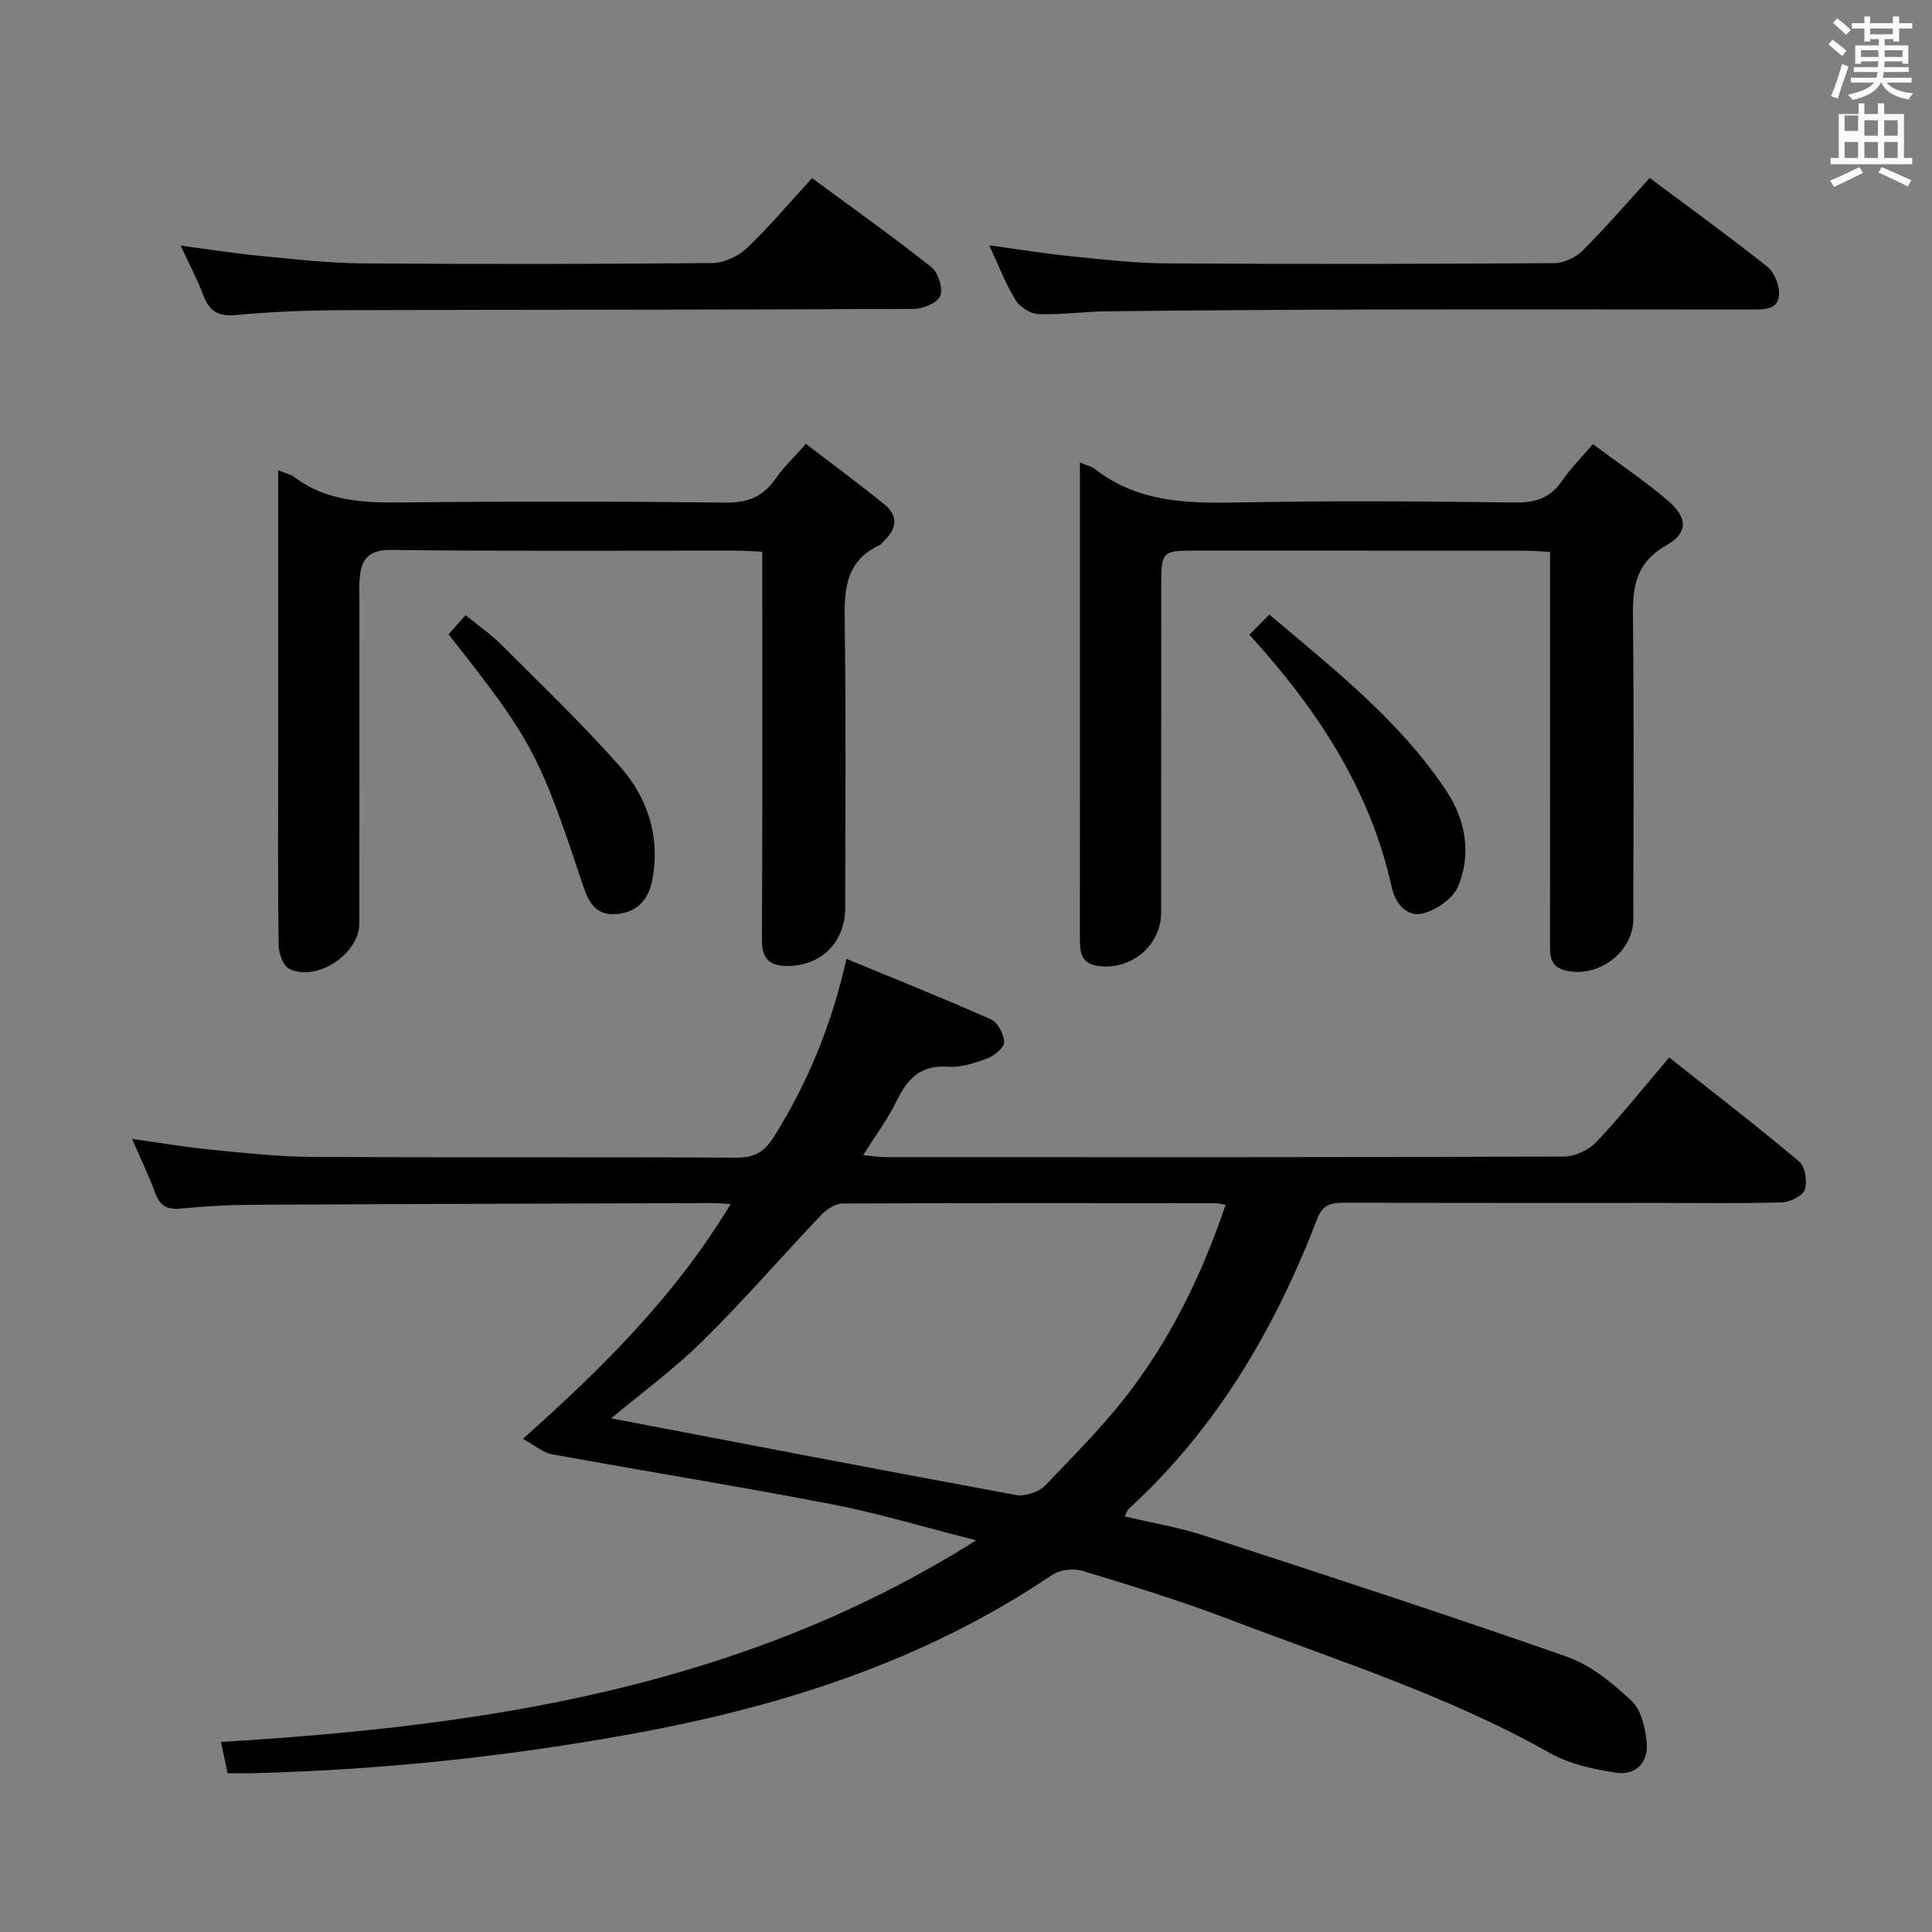 <svg enable-background="new 0 0 400 400" viewBox="0 0 400 400" xmlns="http://www.w3.org/2000/svg"><rect x="0" y="0" width="400" height="400" fill="#808080" stroke="none"/><path d="m378.6 9.2.8-1c.9.7 1.9 1.4 2.9 2.3l-.9 1.1c-1.1-.9-2-1.7-2.8-2.4zm.5 10.7c.9-2.1 1.6-4.3 2.3-6.7.4.2.8.4 1.3.6-.7 2.1-1.5 4.3-2.2 6.6zm.4-15.2.9-.9c1 .8 2 1.6 2.8 2.4l-1 1c-1-.9-1.9-1.8-2.7-2.5zm12.5-1.3h1.2v1.4h2.7v1.1h-2.7v2.7h-1.2v-.5h-1.8v1.3h4.9v3.8h-1.2v-.5h-3.7c0 .4-.1.9-.1 1.2h5.1v1h-5.2c0 .5-.1.9-.2 1.2h6v1h-5.2c1.1 1.3 2.9 2 5.5 2.2-.4.4-.7.8-.9 1.3-2.9-.5-4.8-1.6-5.7-3.5h-.1c-.8 1.7-2.7 2.9-5.9 3.6-.2-.4-.6-.8-.9-1.1 2.8-.6 4.6-1.4 5.4-2.5h-4.8v-1h5.3c.1-.3.2-.7.2-1.2h-4.9v-1h5c0-.4 0-.8.1-1.2h-3.6v.5h-1.2v-3.8h4.9v-1.3h-1.8v.5h-1.2v-2.7h-2.6v-1.1h2.6v-1.4h1.2v1.4h4.7v-1.4zm-6.7 8.4h3.6c0-.4 0-.9 0-1.4h-3.6zm1.9-4.7h4.7v-1.2h-4.7zm6.7 3.3h-3.7v1.4h3.7z" fill="#fafbfa"/><path d="m384.7 21.4h1.3v2.2h2.8v-2.2h1.3v2.2h4.1v9.1h1.7v1.3h-16.9v-1.3h1.7v-9.1h4.1v-2.2zm.3 13.2.7 1.2c-1.8.9-3.8 1.9-6 2.9-.2-.4-.5-.8-.8-1.3 2.4-1 4.4-2 6.1-2.8zm-3.1-7.5h2.8v-3.2h-2.8v4.2zm0 5.6h2.8v-3.3h-2.8zm4.1-4.6h2.8v-3.2h-2.8zm0 4.6h2.8v-3.3h-2.8zm3.6 1.9c2.1.9 4.1 1.8 6.1 2.7l-.7 1.3c-2.2-1.1-4.2-2-6.1-2.9zm3.3-9.7h-2.8v3.2h2.8zm-2.8 7.8h2.8v-3.3h-2.8z" fill="#fafbfa"/><g fill="#010000"><path d="m47.12 367.13c-.51-2.4-.92-4.33-1.37-6.48 54.69-3.29 107.84-11.16 156.35-41.74-10.77-2.73-20.27-5.62-29.97-7.49-19.21-3.71-38.55-6.8-57.8-10.32-1.93-.35-3.64-1.88-6.07-3.2 16.49-14.69 31.53-29.6 43.01-48.6-1.6-.11-2.52-.22-3.44-.22-31.99.1-63.98.19-95.96.36-4.82.03-9.64.31-14.44.78-2.76.27-4.3-.5-5.27-3.16-1.3-3.55-2.96-6.98-4.82-11.26 5.96.83 11.1 1.71 16.28 2.22 6.94.68 13.91 1.46 20.87 1.5 29.33.16 58.65-.01 87.98.16 3.84.02 5.85-1.24 7.87-4.49 6.93-11.12 11.85-23.01 14.91-36.67 10.21 4.23 20.15 8.19 29.91 12.53 1.41.63 2.7 3.08 2.73 4.72.03 1.13-2.02 2.81-3.47 3.36-2.61.98-5.52 1.92-8.22 1.73-5.64-.4-8.35 2.52-10.57 7.1-1.8 3.7-4.31 7.06-6.92 11.21 1.91.17 3.29.4 4.66.4 46.82.02 93.64.06 140.47-.12 2.28-.01 5.12-1.38 6.71-3.06 5.13-5.43 9.81-11.3 15.04-17.45 9.12 7.23 18.18 14.21 26.93 21.56 1.24 1.04 1.71 4.14 1.14 5.81-.44 1.3-3.04 2.57-4.71 2.62-8.32.27-16.66.12-24.99.12-21.83 0-43.66.02-65.48-.03-2.64-.01-4.54.16-5.73 3.25-8.77 22.78-20.84 43.47-39.07 60.13-.23.21-.32.56-.85 1.55 5.68 1.35 11.3 2.28 16.66 4.03 25.04 8.16 50.09 16.32 74.95 25.04 4.96 1.74 9.46 5.48 13.38 9.15 1.99 1.87 2.81 5.56 3.11 8.53.42 4.18-2.25 6.96-6.4 6.31-4.67-.73-9.6-1.78-13.65-4.07-21.12-11.92-44.14-19.17-66.61-27.76-9.92-3.79-20.1-6.9-30.27-9.98-1.86-.56-4.66-.16-6.26.93-26.55 17.92-56.25 27.31-87.42 32.95-25.56 4.62-51.31 7.34-77.27 8.02-1.83.07-3.65.03-5.93.03zm79.41-73.48c27.79 5.31 55.77 10.71 83.8 15.87 1.88.35 4.74-.59 6.06-1.96 6.33-6.59 12.84-13.13 18.26-20.44 8.43-11.36 14.5-24.09 19.09-37.64-.9-.19-1.37-.37-1.85-.37-25.83-.02-51.66-.07-77.49.07-1.47.01-3.26 1.2-4.36 2.35-8.25 8.68-16.09 17.76-24.61 26.15-6.01 5.91-12.88 10.94-18.9 15.97z"/><path d="m57.59 97.37c1.58.64 2.58.84 3.32 1.39 6.81 5.12 14.59 5.36 22.71 5.27 22.15-.26 44.31-.24 66.46.03 4.66.06 7.88-1.17 10.48-4.94 1.59-2.31 3.69-4.27 6.3-7.22 5.49 4.22 11.04 8.28 16.35 12.62 2.67 2.18 2.55 4.86-.02 7.29-.36.34-.64.85-1.07 1.04-7.6 3.55-7.33 10.14-7.22 17.14.28 19.32.11 38.64.09 57.97 0 7.34-5.34 12.39-12.68 12.01-3.56-.18-4.58-2.12-4.56-5.6.13-24.82.07-49.64.07-74.46 0-1.79 0-3.58 0-5.67-2.12-.1-3.73-.24-5.35-.24-23.82-.01-47.64.15-71.46-.14-5.09-.06-6.34 2.28-6.58 6.39-.08 1.33-.02 2.66-.02 4 0 22.32.01 44.64-.01 66.96-.01 6.3-8.9 12.19-14.52 9.36-1.26-.64-2.17-3.19-2.19-4.88-.18-12.66-.1-25.32-.1-37.98 0-18.16 0-36.31 0-54.47 0-1.76 0-3.54 0-5.87z"/><path d="m223.59 95.75c1.59.68 2.44.85 3.05 1.32 8.7 6.81 18.77 7.18 29.26 6.97 19.31-.39 38.64-.26 57.95 0 4.3.06 7.24-1.09 9.63-4.59 1.67-2.45 3.82-4.58 6.31-7.49 5.26 3.92 10.61 7.5 15.48 11.65 4.09 3.48 4.37 6.67-.26 9.29-7.32 4.14-6.98 10.16-6.91 16.92.2 20.15.09 40.3.06 60.45-.01 6.9-7.32 12.33-14.08 10.65-3.33-.83-3.17-3.26-3.17-5.84.03-24.98.02-49.96.02-74.94 0-1.81 0-3.62 0-5.87-1.89-.1-3.49-.25-5.09-.25-22.98-.02-45.96-.02-68.94-.02-6.06 0-6.47.36-6.48 6.5-.03 22.82 0 45.63-.02 68.45 0 6.84-6.3 12.06-13.2 11.02-3.66-.55-3.62-3.27-3.62-6.03.01-16.32.01-32.64.01-48.96 0-16.14 0-32.28 0-49.23z"/><path d="m341.56 36.84c8.17 6.11 16.36 12.04 24.27 18.32 1.46 1.16 2.54 3.71 2.51 5.61-.05 3.36-2.98 3.32-5.58 3.32-26.8-.02-53.6-.05-80.4 0-17.64.04-35.28.17-52.92.36-4.81.05-9.63.75-14.42.58-1.66-.06-3.87-1.45-4.76-2.9-2.06-3.36-3.48-7.11-5.45-11.34 5.92.81 11.34 1.7 16.8 2.25 6.6.67 13.22 1.45 19.84 1.49 26.8.17 53.6.13 80.4-.05 2-.01 4.44-1.23 5.89-2.67 4.7-4.69 9.03-9.73 13.82-14.97z"/><path d="m168.12 36.88c8.55 6.3 16.82 12.17 24.75 18.46 1.41 1.12 2.41 4.4 1.79 5.95-.58 1.44-3.58 2.66-5.53 2.67-39.5.19-79 .14-118.49.26-7.31.02-14.65.35-21.93 1.01-3.67.33-5.45-.93-6.66-4.2-1.19-3.23-2.85-6.28-4.65-10.17 6.1.8 11.41 1.64 16.75 2.15 6.94.67 13.9 1.46 20.86 1.52 24.16.18 48.33.16 72.5-.07 2.44-.02 5.38-1.43 7.19-3.15 4.56-4.34 8.63-9.21 13.42-14.43z"/><path d="m258.67 131.41c1.45-1.47 2.61-2.63 4.14-4.17 13.36 11.33 27.06 21.99 36.72 36.62 3.89 5.89 5.13 12.89 2.4 19.56-1.02 2.5-4.35 4.87-7.1 5.64-3.55 1-5.96-2.03-6.68-5.32-4.46-20.29-15.43-36.9-29.48-52.33z"/><path d="m92.86 131.32c1.04-1.17 2.12-2.37 3.53-3.95 2.58 2.1 5.17 3.87 7.35 6.05 8.31 8.31 16.82 16.46 24.6 25.25 5.67 6.41 8.33 14.3 6.79 23.12-.73 4.19-2.89 7.02-7.4 7.45-4.5.43-5.94-2.63-7.11-6.15-8.97-27.05-10.53-29.92-27.76-51.77z"/></g></svg>
